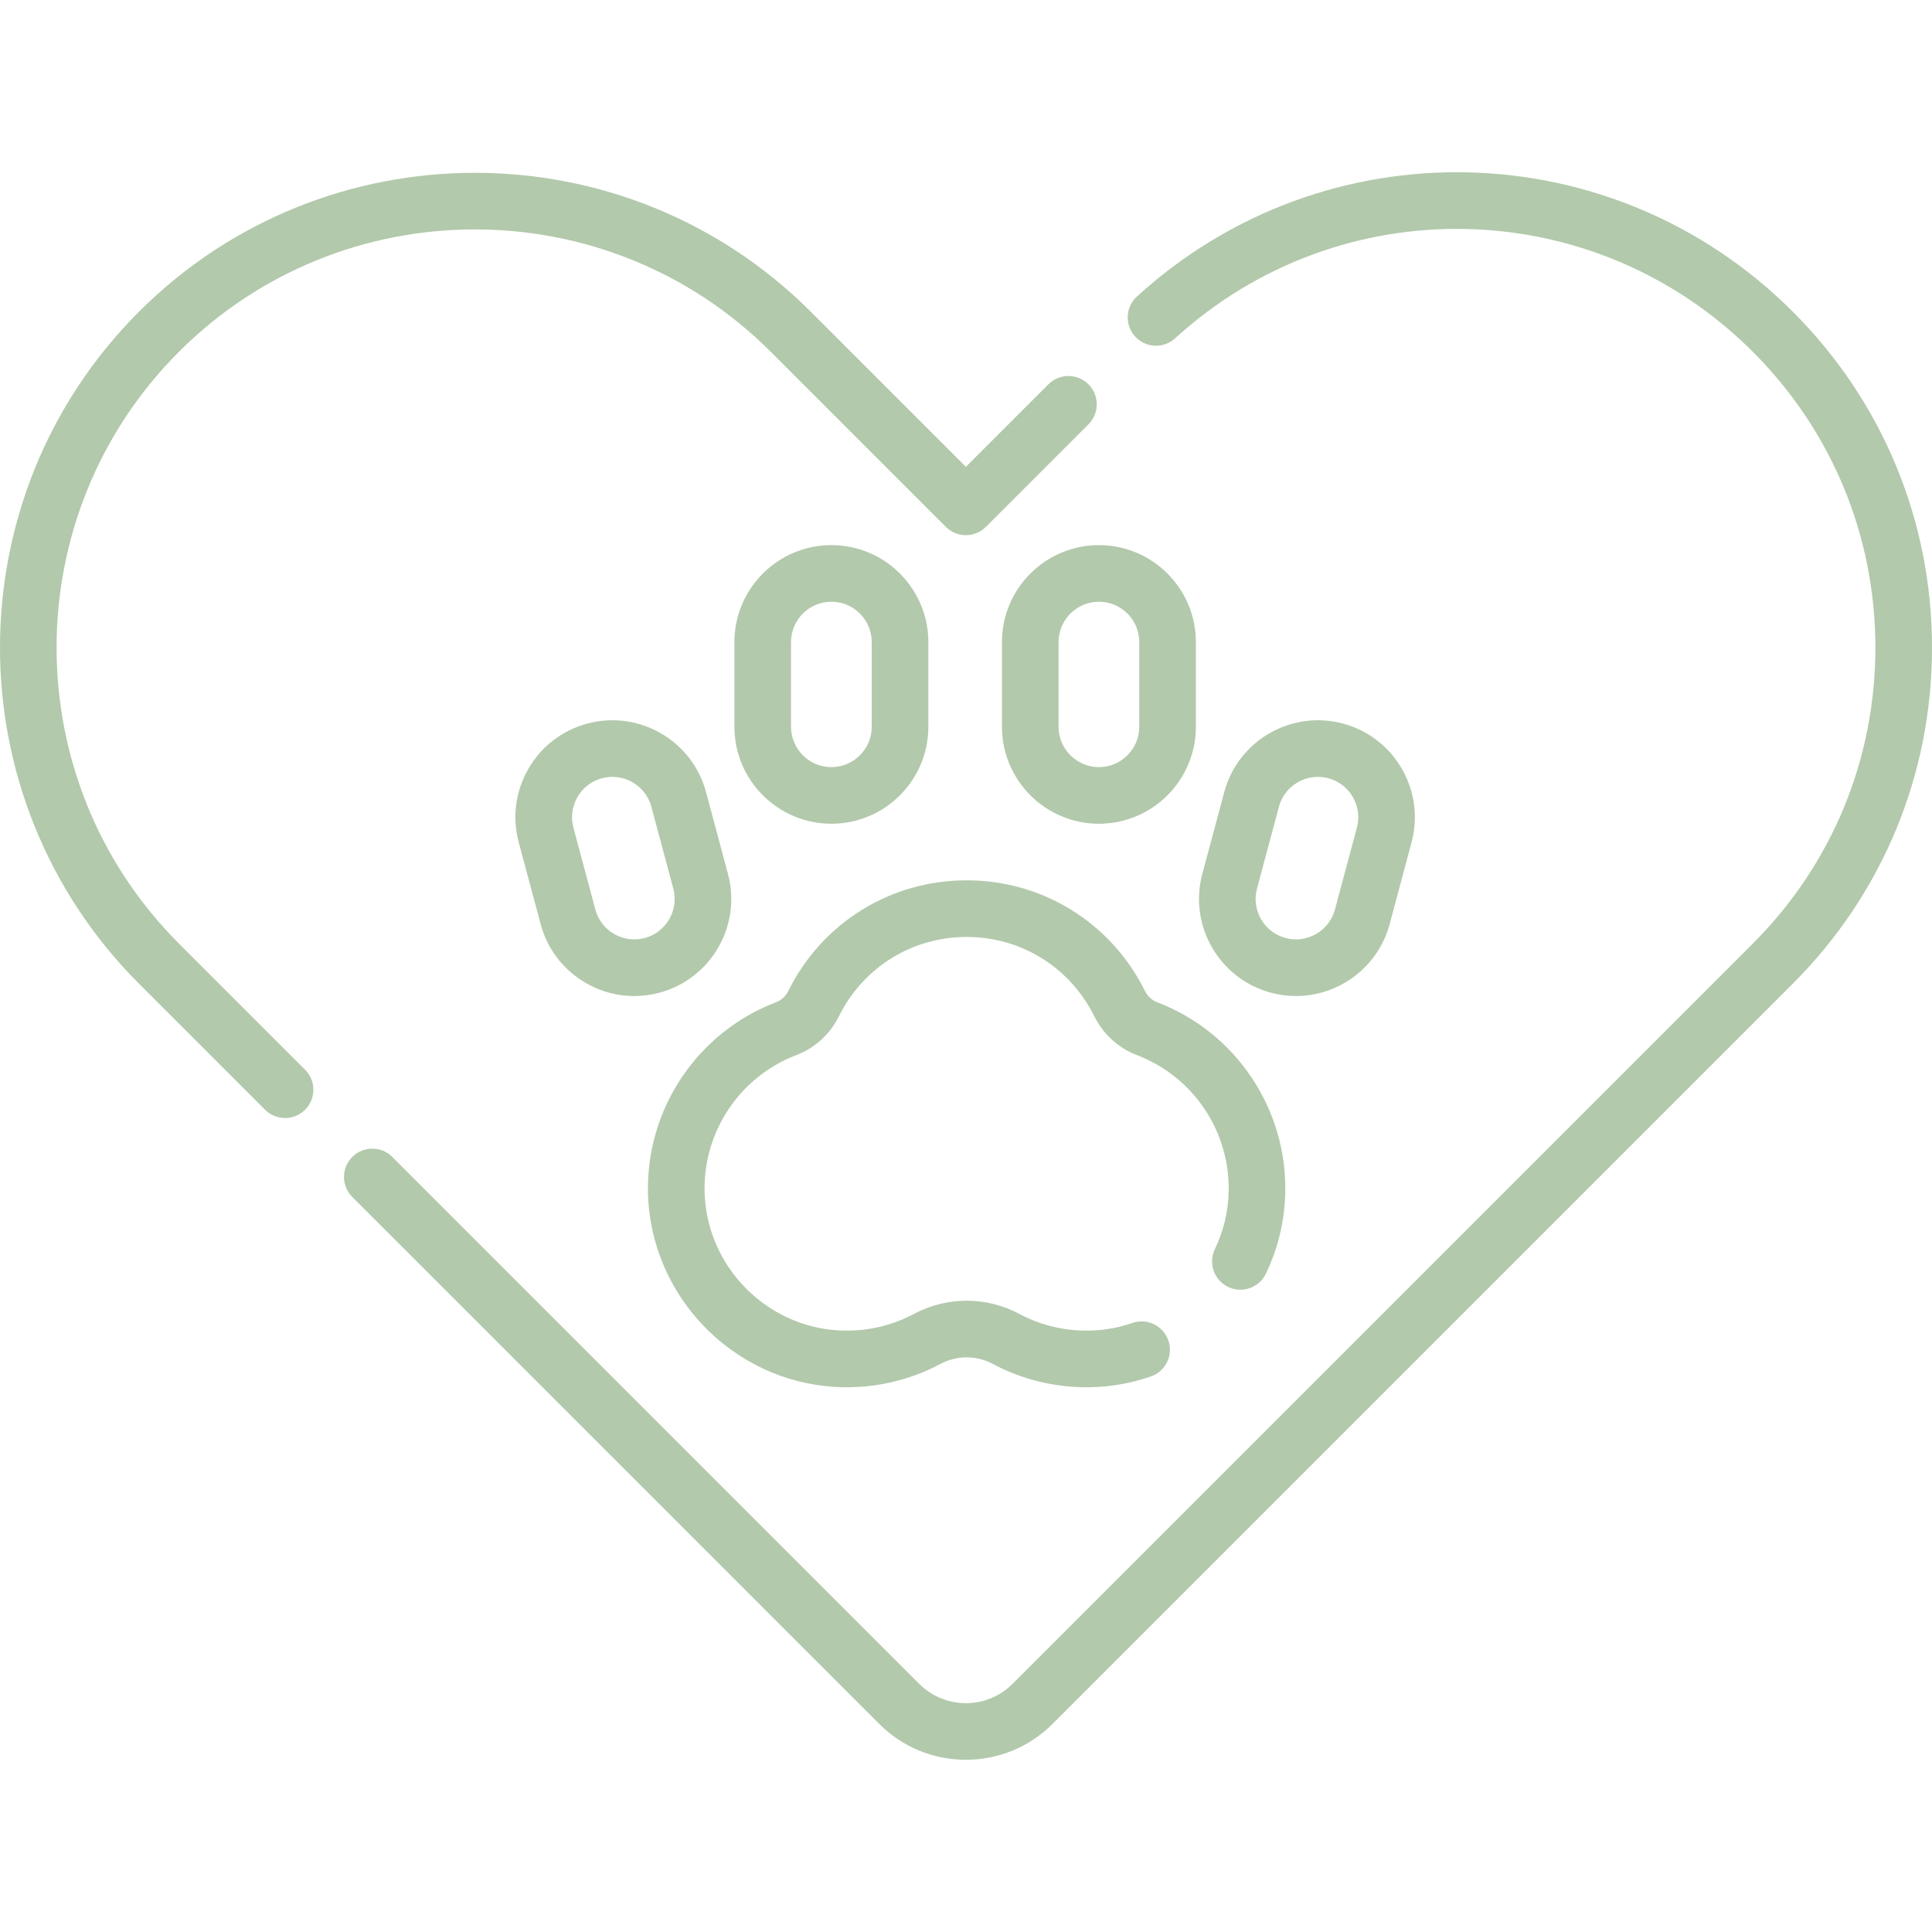 <?xml version="1.0"?>
<svg xmlns="http://www.w3.org/2000/svg" xmlns:xlink="http://www.w3.org/1999/xlink" xmlns:svgjs="http://svgjs.com/svgjs" version="1.1" width="512" height="512" x="0" y="0" viewBox="0 0 511.941 511.941" style="enable-background:new 0 0 512 512" xml:space="preserve" class=""><g><g xmlns="http://www.w3.org/2000/svg"><g><path d="m168.039 263.93c-4.452 0-8.846-1.167-12.805-3.453-5.943-3.432-10.195-8.973-11.971-15.602l-5.808-21.675c-1.776-6.63-.864-13.554 2.567-19.498 3.432-5.943 8.973-10.195 15.602-11.971 13.683-3.666 27.801 4.484 31.468 18.169l5.808 21.675c3.666 13.686-4.484 27.802-18.169 31.469-2.214.593-4.46.886-6.692.886zm-5.768-58.075c-.914 0-1.842.118-2.766.366-2.759.739-5.065 2.509-6.493 4.982-1.428 2.474-1.808 5.355-1.068 8.115l5.808 21.675c.739 2.76 2.509 5.066 4.982 6.494s5.354 1.809 8.115 1.068c5.695-1.526 9.088-7.401 7.562-13.098l-5.808-21.675c-1.279-4.772-5.611-7.927-10.332-7.927z" fill="#b2c9ab" data-original="#000000" style="" class=""/></g><g><path d="m343.403 263.922c-2.195 0-4.424-.284-6.643-.878-13.685-3.667-21.835-17.784-18.168-31.469l5.808-21.675c3.666-13.685 17.777-21.833 31.469-18.169 13.685 3.667 21.835 17.783 18.168 31.468l-5.808 21.675c-3.074 11.467-13.484 19.048-24.826 19.048zm5.816-58.067c-4.722 0-9.053 3.155-10.332 7.927l-5.808 21.675c-1.525 5.696 1.866 11.572 7.563 13.098 5.691 1.525 11.571-1.865 13.098-7.563l5.808-21.674c.739-2.759.359-5.641-1.068-8.115-1.429-2.474-3.734-4.243-6.494-4.982-.924-.248-1.853-.366-2.767-.366z" fill="#b2c9ab" data-original="#000000" style="" class=""/></g><g><g><path d="m220.299 218.273c-14.167 0-25.694-11.526-25.694-25.694v-22.44c0-14.168 11.526-25.694 25.694-25.694s25.694 11.526 25.694 25.694v22.44c0 14.168-11.526 25.694-25.694 25.694zm0-58.828c-5.896 0-10.694 4.797-10.694 10.694v22.44c0 5.896 4.797 10.694 10.694 10.694s10.694-4.797 10.694-10.694v-22.44c0-5.897-4.797-10.694-10.694-10.694z" fill="#b2c9ab" data-original="#000000" style="" class=""/></g></g><g><g><path d="m291.191 218.273c-14.167 0-25.693-11.526-25.693-25.694v-22.44c0-14.168 11.526-25.694 25.693-25.694 14.168 0 25.694 11.526 25.694 25.694v22.44c0 14.168-11.526 25.694-25.694 25.694zm0-58.828c-5.897 0-10.693 4.797-10.693 10.694v22.44c0 5.896 4.797 10.694 10.693 10.694s10.694-4.797 10.694-10.694v-22.44c0-5.897-4.798-10.694-10.694-10.694z" fill="#b2c9ab" data-original="#000000" style="" class=""/></g></g><g><path d="m287.88 367.592c-8.679 0-17.204-2.118-24.824-6.187-4.333-2.313-9.507-2.313-13.839 0-8.468 4.522-18.056 6.636-27.728 6.108-27.249-1.483-49.116-24.034-49.783-51.338-.546-22.314 13.09-42.646 33.931-50.594 1.403-.535 2.558-1.601 3.253-3.002 8.976-18.08 27.08-29.311 47.246-29.311s38.27 11.232 47.246 29.311c.695 1.401 1.851 2.467 3.253 3.002 20.843 7.948 34.479 28.281 33.932 50.597-.183 7.428-1.906 14.598-5.123 21.31-1.792 3.736-6.273 5.312-10.006 3.522-3.734-1.79-5.312-6.27-3.522-10.005 2.296-4.788 3.524-9.9 3.654-15.195.392-15.973-9.365-30.526-24.28-36.214-4.936-1.882-8.965-5.557-11.344-10.347-6.425-12.942-19.38-20.981-33.81-20.981s-27.386 8.04-33.811 20.981c-2.378 4.79-6.407 8.465-11.345 10.348-14.913 5.687-24.67 20.239-24.28 36.212.478 19.533 16.116 35.665 35.603 36.727 6.935.376 13.797-1.131 19.847-4.362 8.758-4.675 19.213-4.676 27.97 0 6.049 3.23 12.905 4.735 19.846 4.362 3.441-.187 6.837-.852 10.091-1.976 3.916-1.356 8.185.726 9.537 4.641 1.353 3.915-.726 8.185-4.641 9.538-4.571 1.579-9.34 2.512-14.173 2.775-.966.051-1.935.078-2.9.078z" fill="#b2c9ab" data-original="#000000" style="" class=""/></g><g><path d="m255.94 466.302c-8.681 0-16.842-3.38-22.98-9.519l-139.612-139.611c-2.929-2.929-2.929-7.678 0-10.606 2.929-2.929 7.678-2.929 10.607 0l139.612 139.611c3.305 3.305 7.7 5.125 12.374 5.125s9.07-1.82 12.376-5.125l196.146-196.148c20.944-20.944 32.479-48.79 32.479-78.408 0-29.619-11.534-57.464-32.479-78.408-42.003-42.004-109.249-43.568-153.088-3.562-3.061 2.792-7.804 2.575-10.596-.484-2.792-3.06-2.575-7.803.484-10.596 49.776-45.424 126.119-43.651 173.807 4.035 23.776 23.777 36.871 55.39 36.871 89.015s-13.095 65.238-36.872 89.015l-196.147 196.147c-6.139 6.139-14.301 9.519-22.982 9.519z" fill="#b2c9ab" data-original="#000000" style="" class=""/></g><g><path d="m75.539 296.256c-1.919 0-3.839-.732-5.303-2.197l-33.424-33.424c-49.083-49.082-49.083-128.946 0-178.029 49.083-49.082 128.946-49.083 178.029 0l41.1 41.1 21.873-21.874c2.929-2.928 7.677-2.93 10.607 0 2.929 2.929 2.929 7.678 0 10.606l-27.177 27.177c-1.407 1.407-3.314 2.197-5.304 2.197-1.989 0-3.897-.79-5.303-2.197l-46.403-46.403c-43.234-43.233-113.581-43.234-156.816.001-43.234 43.235-43.234 113.582 0 156.816l33.424 33.424c2.929 2.929 2.929 7.678 0 10.606-1.464 1.465-3.384 2.197-5.303 2.197z" fill="#b2c9ab" data-original="#000000" style="" class=""/></g></g></g></svg>
